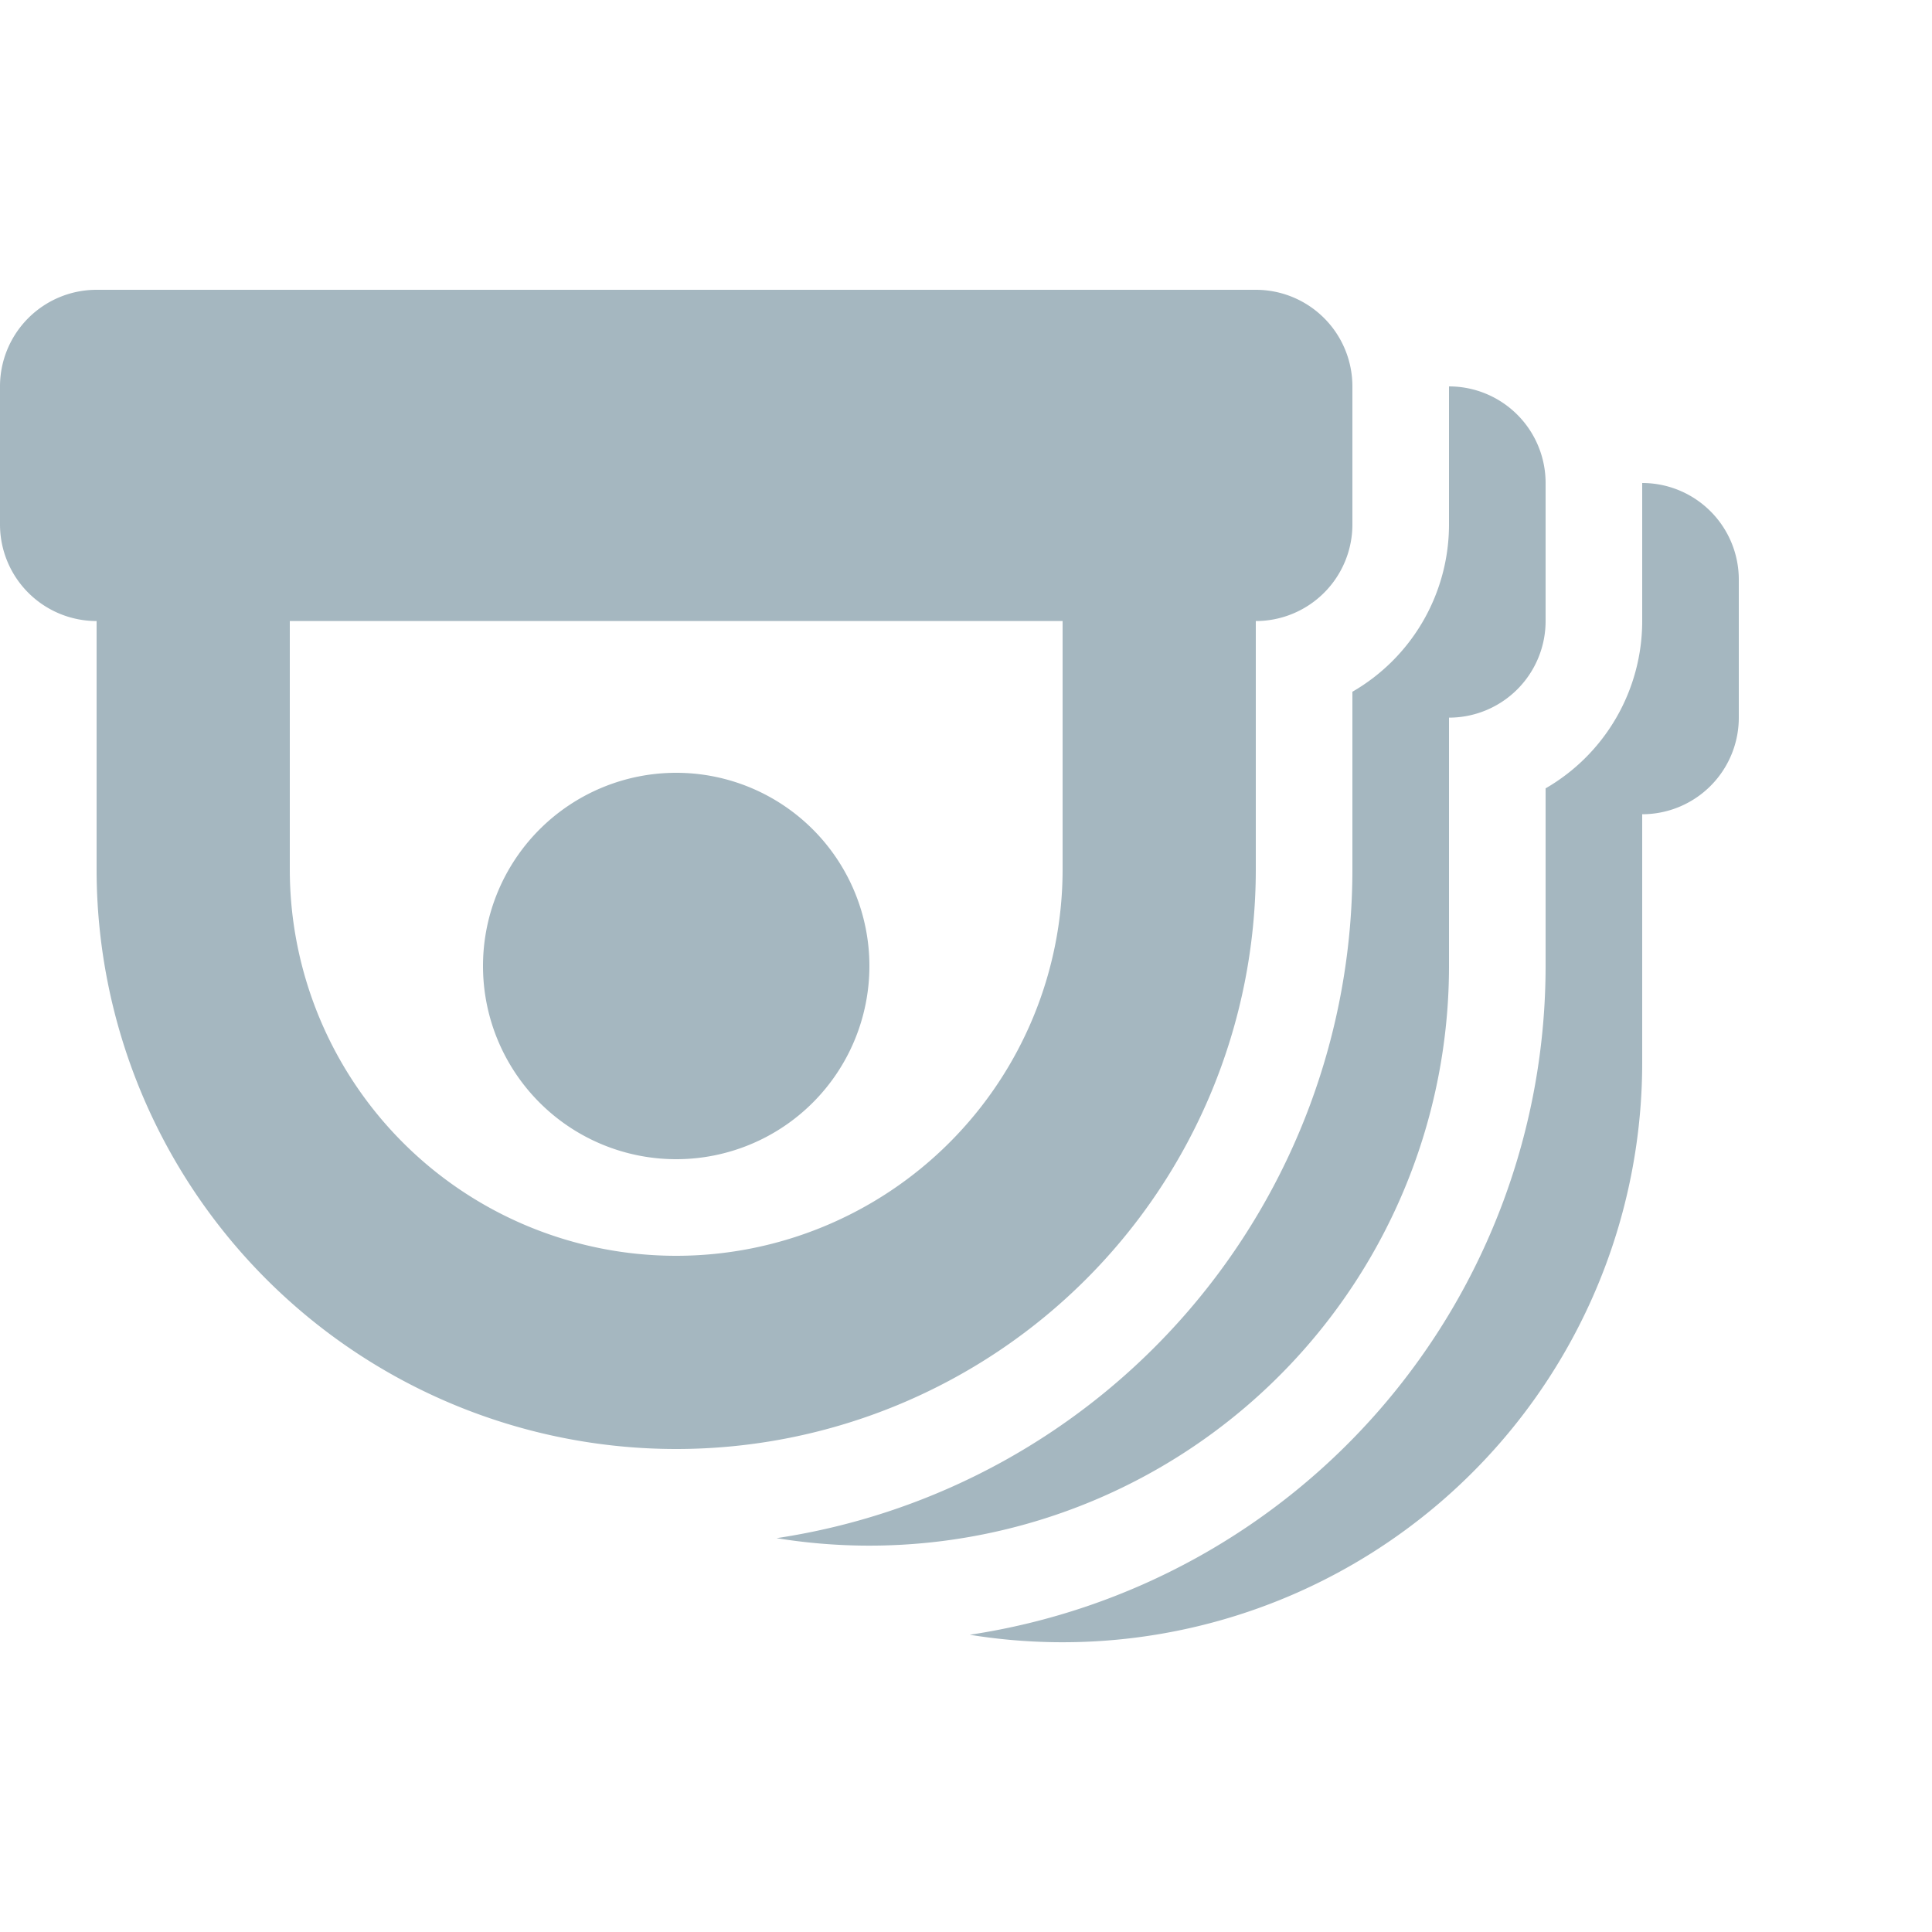 <svg xmlns="http://www.w3.org/2000/svg" width="20" height="20" fill="none" viewBox="0 0 20 20">
  <g class="20x20/Solid/cameras">
    <path fill="#A5B7C0" fill-rule="evenodd" d="M1 3a1 1 0 0 0-1 1v1.429a1 1 0 0 0 1 1V9a6 6 0 0 0 12 0V6.429a1 1 0 0 0 1-1V4a1 1 0 0 0-1-1H1Zm2 3.429h8V9a4 4 0 0 1-8 0V6.429ZM9 10a2 2 0 1 1-4 0 2 2 0 0 1 4 0Zm-.961 5.923A7.002 7.002 0 0 0 14 9V7.161a2 2 0 0 0 1-1.732V4a1 1 0 0 1 1 1v1.429a1 1 0 0 1-1 1V10a6 6 0 0 1-6.961 5.923Zm2 1A7.002 7.002 0 0 0 16 10V8.161a2 2 0 0 0 1-1.732V5a1 1 0 0 1 1 1v1.429a1 1 0 0 1-1 1V11a6 6 0 0 1-6.961 5.923Z" class="Primary" clip-rule="evenodd"/>
  </g>
</svg>
